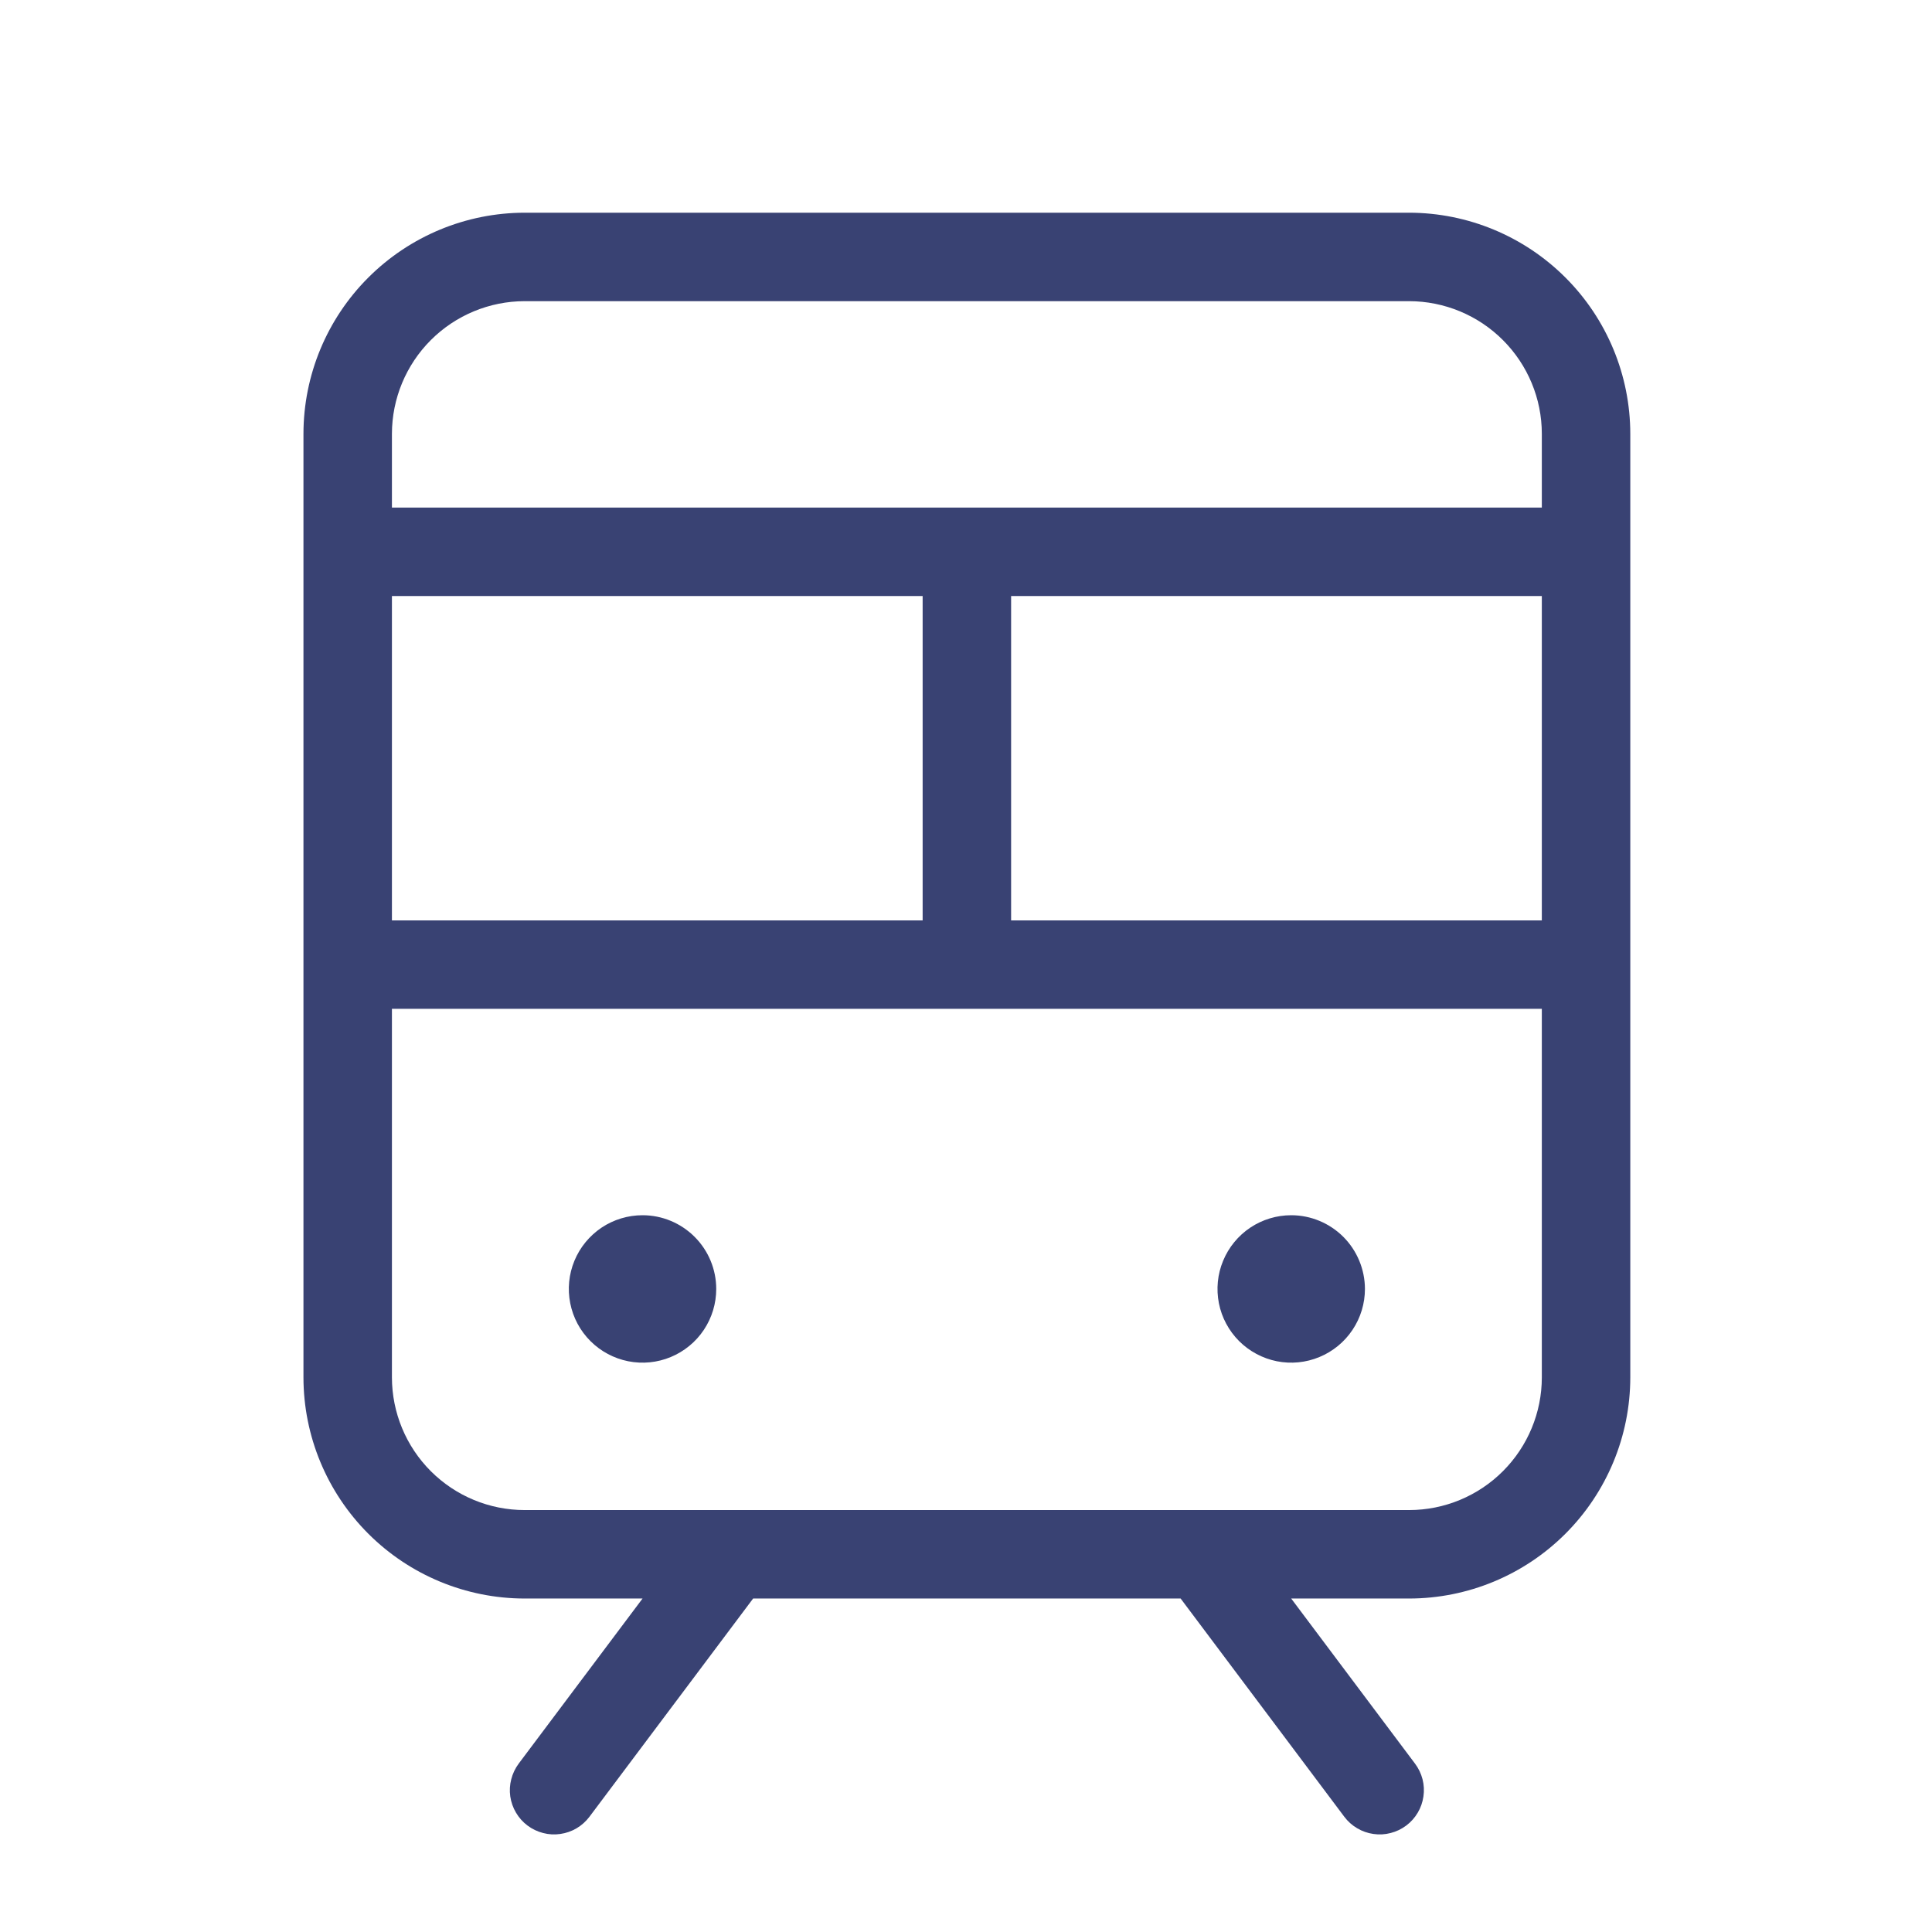 <svg width="43" height="43" viewBox="0 0 43 43" fill="none" xmlns="http://www.w3.org/2000/svg">
<path d="M31.363 4.734H11.676C10.371 4.736 9.12 5.255 8.197 6.178C7.274 7.1 6.755 8.351 6.754 9.656V30.656C6.755 31.961 7.274 33.212 8.197 34.135C9.12 35.058 10.371 35.577 11.676 35.578H14.301L11.544 39.253C11.467 39.357 11.411 39.474 11.379 39.6C11.346 39.725 11.339 39.855 11.357 39.983C11.376 40.111 11.419 40.234 11.485 40.345C11.551 40.457 11.638 40.554 11.741 40.631C11.845 40.709 11.963 40.765 12.088 40.797C12.213 40.83 12.343 40.837 12.471 40.818C12.599 40.8 12.722 40.757 12.834 40.691C12.945 40.625 13.042 40.538 13.12 40.434L16.762 35.578H26.277L29.919 40.434C29.997 40.538 30.094 40.625 30.206 40.691C30.317 40.757 30.44 40.8 30.568 40.818C30.696 40.837 30.826 40.83 30.951 40.797C31.077 40.765 31.194 40.709 31.298 40.631C31.401 40.554 31.488 40.457 31.554 40.345C31.62 40.234 31.663 40.111 31.681 39.983C31.7 39.855 31.693 39.725 31.661 39.6C31.628 39.474 31.572 39.357 31.494 39.253L28.738 35.578H31.363C32.668 35.577 33.919 35.058 34.842 34.135C35.765 33.212 36.284 31.961 36.285 30.656V9.656C36.284 8.351 35.765 7.1 34.842 6.178C33.919 5.255 32.668 4.736 31.363 4.734ZM8.723 20.485V13.266H20.535V20.485H8.723ZM22.504 13.266H34.316V20.485H22.504V13.266ZM11.676 6.703H31.363C32.146 6.704 32.897 7.016 33.45 7.569C34.004 8.123 34.316 8.873 34.316 9.656V11.297H8.723V9.656C8.724 8.873 9.035 8.123 9.589 7.569C10.142 7.016 10.893 6.704 11.676 6.703ZM31.363 33.609H11.676C10.893 33.609 10.142 33.297 9.589 32.744C9.035 32.19 8.724 31.439 8.723 30.656V22.453H34.316V30.656C34.316 31.439 34.004 32.19 33.45 32.744C32.897 33.297 32.146 33.609 31.363 33.609ZM15.941 28.688C15.941 29.012 15.845 29.329 15.665 29.599C15.485 29.869 15.228 30.079 14.929 30.203C14.629 30.328 14.299 30.36 13.981 30.297C13.662 30.233 13.37 30.077 13.141 29.848C12.911 29.618 12.755 29.326 12.692 29.008C12.628 28.689 12.661 28.36 12.785 28.06C12.909 27.76 13.12 27.504 13.389 27.323C13.659 27.143 13.976 27.047 14.301 27.047C14.736 27.047 15.153 27.221 15.46 27.528C15.768 27.836 15.941 28.253 15.941 28.688ZM30.379 28.688C30.379 29.012 30.283 29.329 30.102 29.599C29.922 29.869 29.666 30.079 29.366 30.203C29.066 30.328 28.736 30.36 28.418 30.297C28.1 30.233 27.808 30.077 27.578 29.848C27.349 29.618 27.192 29.326 27.129 29.008C27.066 28.689 27.098 28.36 27.223 28.06C27.347 27.76 27.557 27.504 27.827 27.323C28.097 27.143 28.414 27.047 28.738 27.047C29.173 27.047 29.59 27.221 29.898 27.528C30.205 27.836 30.378 28.253 30.379 28.688Z" fill="#394273"/>
</svg>

